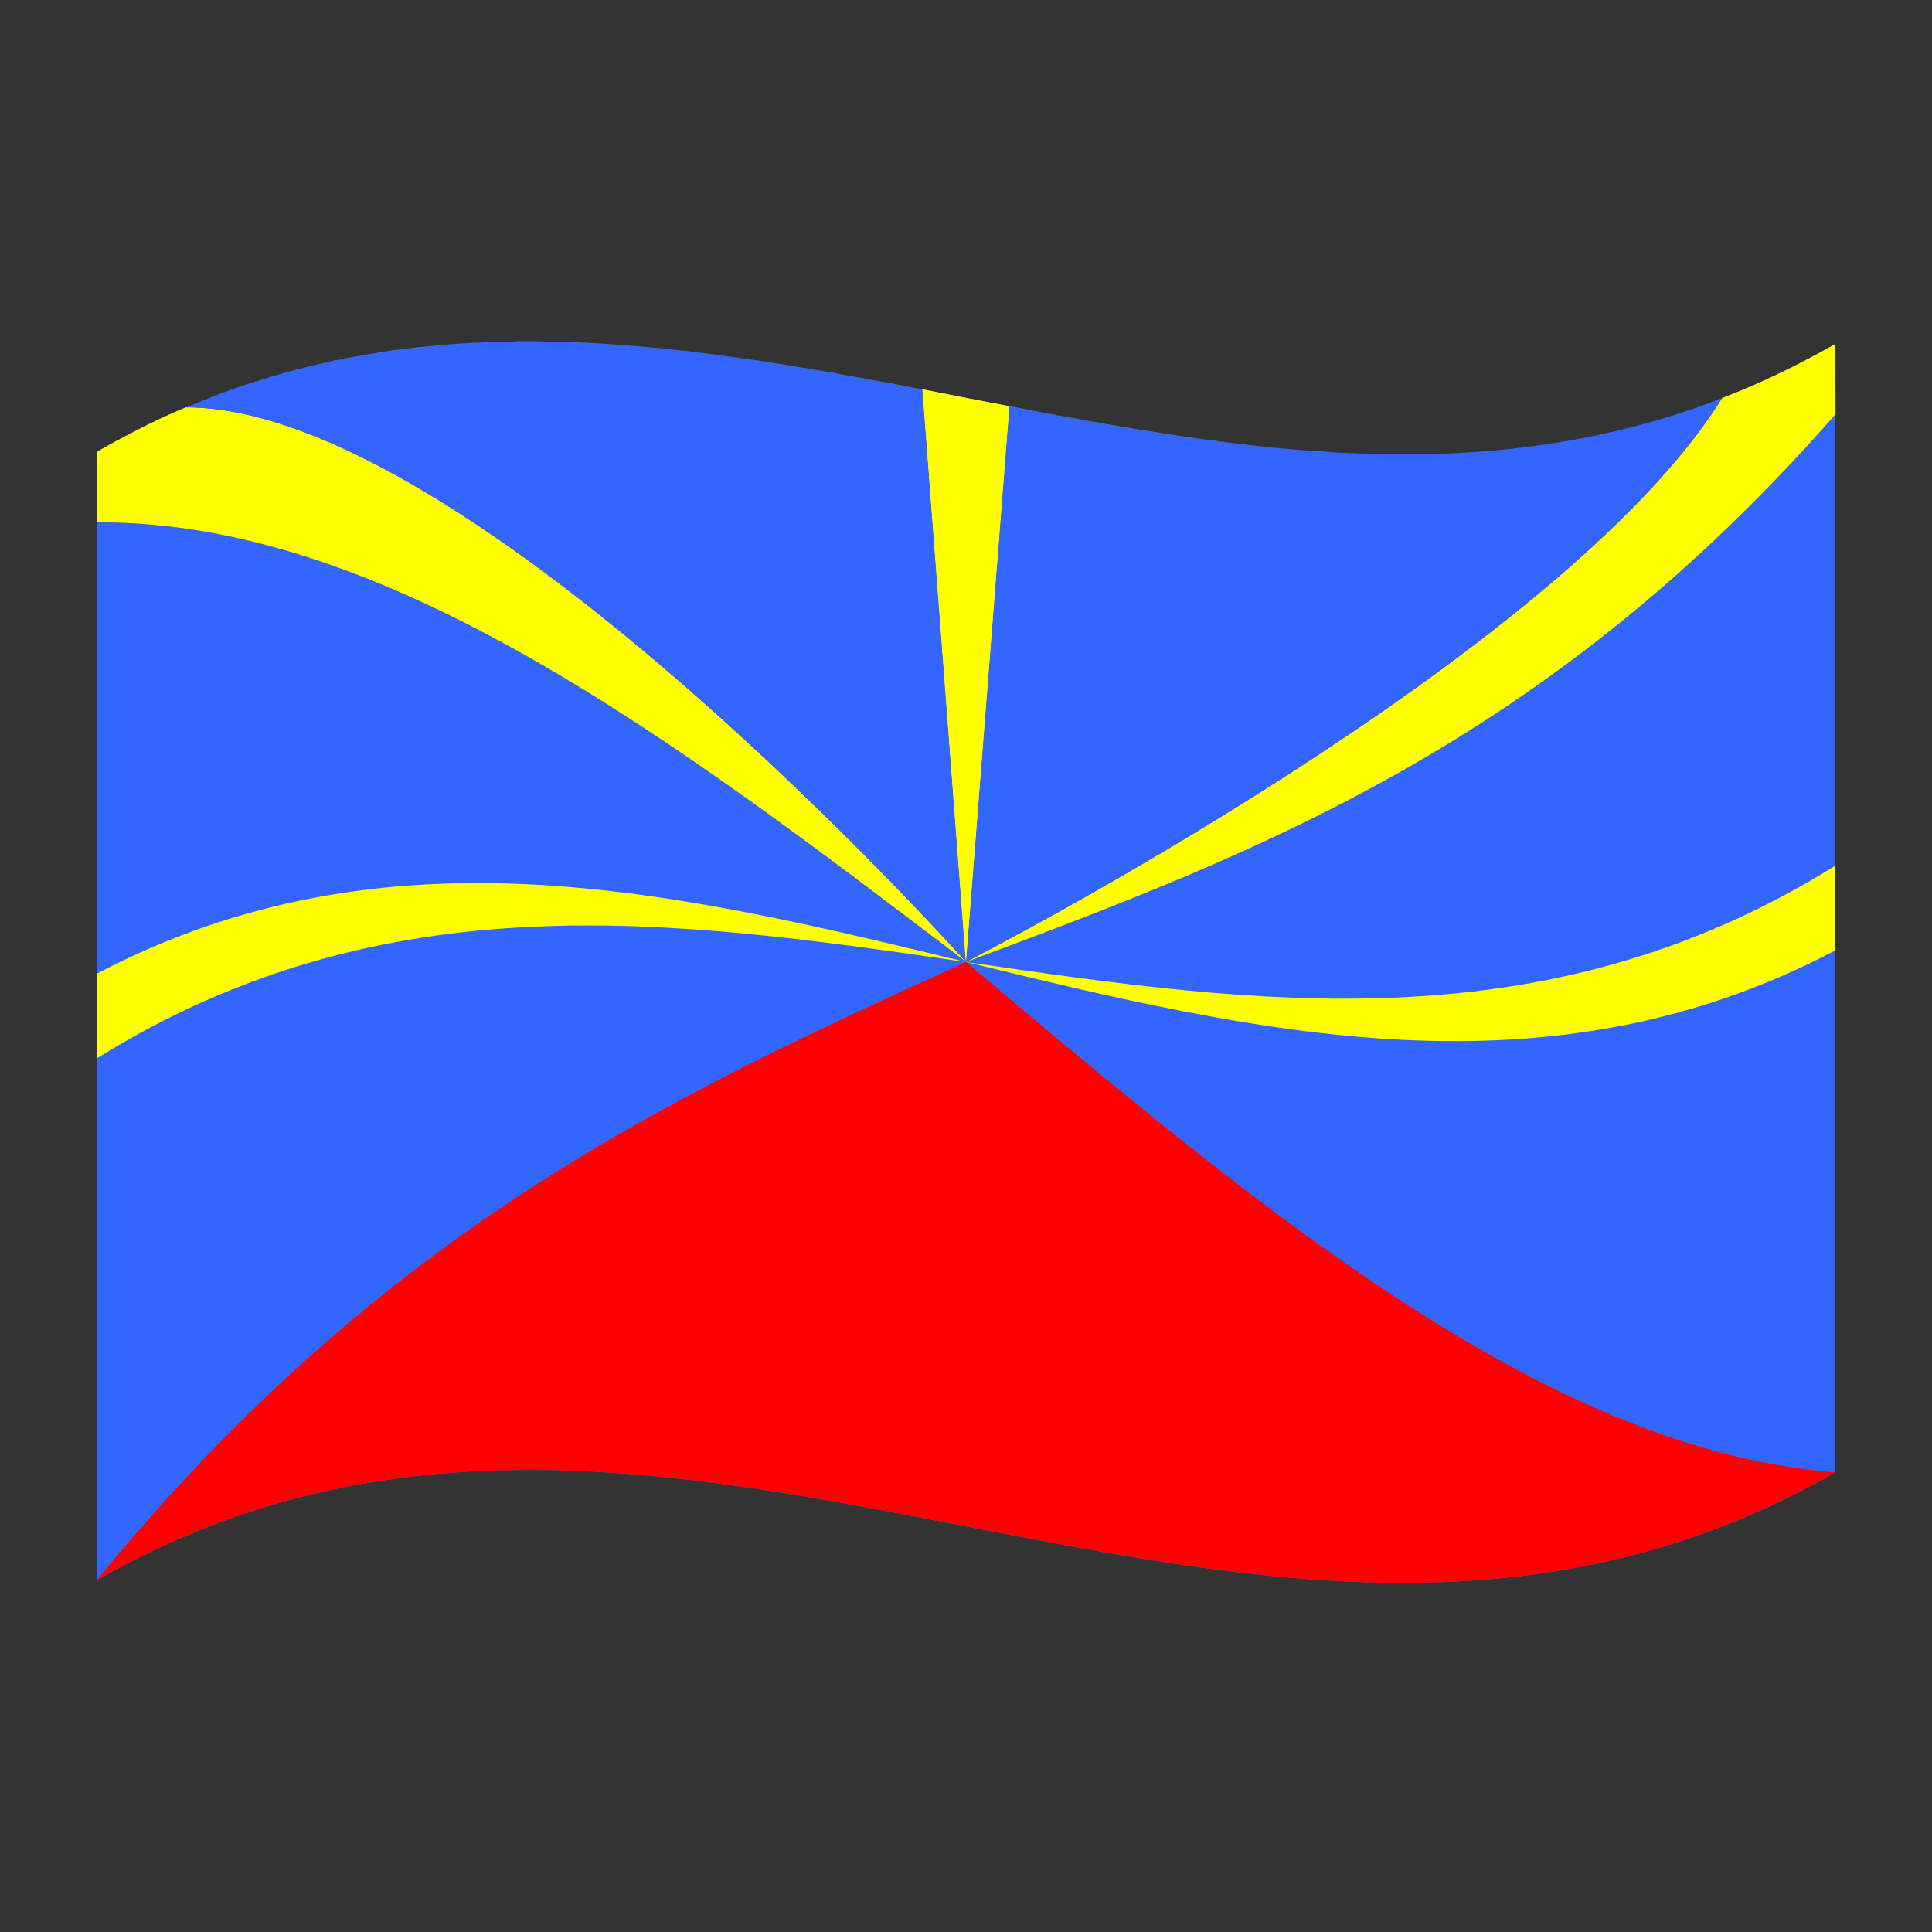 <?xml version="1.0" encoding="utf-8"?>
<!-- Generator: Adobe Illustrator 24.2.0, SVG Export Plug-In . SVG Version: 6.00 Build 0)  -->
<svg version="1.1" id="Layer_1" xmlns="http://www.w3.org/2000/svg" xmlns:xlink="http://www.w3.org/1999/xlink" x="0px" y="0px"
	 viewBox="0 0 1260 1260" style="enable-background:new 0 0 1260 1260;" xml:space="preserve">
<rect x="0" y="0" width="1260" height="1260" fill="#333333" stroke="none"/>
<style type="text/css">
	.st0{fill:#3366FF;}
	.st1{fill:#FF0000;}
	.st2{fill:#FFFF00;}
</style>
<g>
	<path class="st0" d="M1038.3,284.4c-2.9,0.6-5.7,1.2-8.6,1.7C1032.5,285.6,1035.4,285,1038.3,284.4z"/>
	<path class="st0" d="M1055.9,280.5c-5.9,1.4-11.8,2.7-17.6,3.9C1044.1,283.2,1050,281.9,1055.9,280.5z"/>
	<path class="st0" d="M1073.5,276c-5.9,1.6-11.8,3.1-17.6,4.5C1061.8,279.1,1067.7,277.6,1073.5,276z"/>
	<path class="st0" d="M1082.4,273.4c-2.9,0.9-5.9,1.7-8.8,2.5C1076.5,275.2,1079.4,274.3,1082.4,273.4z"/>
	<path class="st0" d="M1104.7,266.3c2-0.7,3.9-1.4,5.9-2.1c-6.9,2.5-13.8,4.8-20.7,6.9c1.6-0.5,3.1-1,4.7-1.5
		c0.9-0.3,1.8-0.6,2.8-0.9c1.8-0.6,3.6-1.2,5.4-1.8C1103.3,266.8,1104,266.5,1104.7,266.3z"/>
	<path class="st0" d="M1197,224.2L1197,224.2c-15.4,8.8-31,16.9-47.2,24.2c-13.1,5.9-26.2,11.2-39.2,15.8c0.4-0.1,0.8-0.3,1.1-0.4
		C1140.1,253.6,1168.6,240.5,1197,224.2z"/>
	<path class="st0" d="M1197,270.3v689.9c-378,217.1-756-146.6-1134,70.5v-736c5.8-3.3,11.5-6.5,17.3-9.5c-5.8,3.1-11.5,6.2-17.2,9.5
		v46c189-1.2,377.9,142.7,566.9,286.6L601.6,254c0.4,0.1,0.8,0.1,1.2,0.2c0.2,0,0.3,0.1,0.5,0.1c18.3,3.6,36.7,7.2,55,10.7
		c-9.4,120.7-18.8,241.5-28.3,362.3c0,0,0.1,0,0.1,0.1C819.1,556.7,1008,486,1197,270.3z"/>
	<path class="st1" d="M63,1030.7c378-217.1,756,146.6,1134-70.5C1008,946,819,786.7,630,627.4C441,713.5,252,799.5,63,1030.7z"/>
	<path class="st2" d="M63,635.1v55.2c189-117.7,378-90.3,567-62.9C441,581.6,252,535.8,63,635.1z"/>
	<path class="st2" d="M1197,619.8v-55.2c-189,117.7-378,90.3-567,62.8C819,673.3,1008,719.2,1197,619.8z"/>
	<path class="st2" d="M630,627.3C441,483.4,252.1,339.5,63.1,340.7v-46c5.7-3.3,11.4-6.5,17.2-9.5c3.4-1.8,6.8-3.6,10.2-5.3
		c0.8-0.4,1.7-0.9,2.5-1.3c1.2-0.6,2.4-1.2,3.6-1.8c2.1-1,4.3-2.1,6.4-3.1c0.8-0.4,1.6-0.8,2.4-1.1c1.6-0.7,3.2-1.5,4.8-2.2
		c1.1-0.5,2.3-1,3.4-1.5c0.2-0.1,0.3-0.1,0.5-0.2c1-0.5,2.1-0.9,3.1-1.4c0.2-0.1,0.5-0.2,0.8-0.3c1.1-0.5,2.2-0.9,3.3-1.4
		C307.6,265.7,630,627.3,630,627.3z"/>
	<path class="st0" d="M630,627.3c0,0-322.4-361.6-508.7-361.6c7.3-3.1,14.7-6,22-8.8c2.4-0.9,4.9-1.8,7.3-2.7
		c0.2-0.1,0.3-0.1,0.5-0.2c2.9-1,5.9-2,8.8-3c1.5-0.5,2.9-1,4.4-1.4c4.4-1.4,8.8-2.8,13.2-4.1c141.3-41.7,282.7-18.6,424,8.5v0
		L630,627.3z"/>
	<path class="st2" d="M164.4,249.6c4.4-1.4,8.8-2.8,13.2-4.1C173.2,246.8,168.8,248.2,164.4,249.6z"/>
	<path class="st2" d="M184.8,243.4c1.9-0.5,3.9-1.1,5.8-1.6C188.7,242.4,186.8,242.9,184.8,243.4z"/>
	<path class="st2" d="M190.6,241.8c0.2-0.1,0.5-0.1,0.7-0.2C191.1,241.7,190.9,241.8,190.6,241.8z"/>
	<path class="st2" d="M191.3,241.7c2-0.5,4-1,6-1.5C195.3,240.6,193.3,241.1,191.3,241.7z"/>
	<path class="st2" d="M197.3,240.1c0.1,0,0.3-0.1,0.4-0.1C197.6,240,197.4,240.1,197.3,240.1z"/>
	<path class="st2" d="M184.1,243.6c0.3-0.1,0.5-0.1,0.8-0.2C184.6,243.5,184.3,243.6,184.1,243.6z"/>
	<path class="st2" d="M177.6,245.5c2.2-0.6,4.3-1.3,6.5-1.9C181.9,244.2,179.8,244.9,177.6,245.5z"/>
	<path class="st2" d="M1197,224.3v46C1008,486,819.1,556.7,630.1,627.4c0,0-0.1-0.1-0.1-0.1v0c3.3-1.7,388.1-198.6,493.1-367.7
		c8.9-3.4,17.8-7.2,26.7-11.2C1166,241.1,1181.6,233,1197,224.3z"/>
	<path class="st0" d="M1123.1,259.6c-105,169.2-489.8,366-493.1,367.7c9.5-120.8,18.9-241.6,28.3-362.3c-18.3-3.5-36.7-7.1-55-10.7
		c102.6,19.7,205.2,41.5,307.8,42c3.5,0,7,0,10.5,0c1.5,0,2.9,0,4.4,0c1.2,0,2.5,0,3.7-0.1c1.5,0,3.1-0.1,4.6-0.1
		c2.1-0.1,4.3-0.1,6.4-0.2c2.4-0.1,4.9-0.2,7.3-0.3c2.4-0.1,4.9-0.2,7.3-0.4c1.2-0.1,2.5-0.2,3.7-0.2c3.7-0.2,7.3-0.5,11-0.8
		c2.2-0.2,4.4-0.4,6.6-0.6c1.5-0.1,2.9-0.3,4.4-0.4h0c1.5-0.2,2.9-0.3,4.4-0.5c1.5-0.2,2.9-0.3,4.4-0.5c1-0.1,1.9-0.2,2.9-0.3
		c1-0.1,2-0.2,3-0.4c3.9-0.5,7.8-1,11.7-1.6c1.5-0.2,2.9-0.4,4.4-0.7c1.5-0.2,2.9-0.5,4.4-0.7c1.5-0.2,2.9-0.5,4.4-0.7
		c1.2-0.2,2.4-0.4,3.6-0.6c1.8-0.3,3.6-0.6,5.5-1c2.9-0.5,5.7-1.1,8.6-1.7c5.9-1.2,11.8-2.5,17.6-3.9c5.9-1.4,11.8-2.9,17.6-4.5
		c2.9-0.8,5.9-1.6,8.8-2.5c2.5-0.7,5-1.5,7.5-2.3c6.9-2.1,13.8-4.4,20.7-6.9C1114.7,262.8,1118.9,261.2,1123.1,259.6z"/>
	<path class="st2" d="M219.5,235c0.4-0.1,0.8-0.2,1.2-0.3c-0.2,0.1-0.4,0.1-0.6,0.1c-1.3,0.3-2.6,0.5-4,0.8c-1.3,0.3-2.7,0.6-4,0.9
		c-0.8,0.2-1.5,0.3-2.3,0.5c1.5-0.3,2.9-0.7,4.4-1c0,0,0.1,0,0.1,0C216,235.7,217.8,235.3,219.5,235z"/>
	<path class="st2" d="M867.6,294.8c0.4,0,0.9,0.1,1.3,0.1C868.4,294.9,868,294.9,867.6,294.8z"/>
	<path class="st2" d="M868.9,294.9c2.8,0.2,5.6,0.3,8.3,0.4C874.5,295.2,871.7,295.1,868.9,294.9z"/>
	<path class="st2" d="M858.2,294.2c3.1,0.2,6.3,0.4,9.4,0.6C864.4,294.7,861.3,294.5,858.2,294.2z"/>
	<path class="st2" d="M248.6,229.7c5.6-0.9,11.3-1.6,16.9-2.3c-2.7,0.3-5.4,0.7-8,1.1c-1.5,0.2-2.9,0.4-4.3,0.6c-0.1,0-0.1,0-0.2,0
		C251.5,229.3,250,229.5,248.6,229.7z"/>
	<path class="st2" d="M857.8,294.2c0.1,0,0.2,0,0.3,0C858,294.2,857.9,294.2,857.8,294.2z"/>
	<path class="st2" d="M902.8,296.2c2.8,0,5.5,0.1,8.3,0.1c-1.3,0-2.6,0-3.9,0c-1,0-2.1,0-3.2,0C903.6,296.2,903.2,296.2,902.8,296.2
		z"/>
	<path class="st2" d="M899,296.1c1.3,0,2.5,0.1,3.8,0.1C901.5,296.2,900.3,296.1,899,296.1z"/>
	<path class="st2" d="M885.6,295.7c1.6,0.1,3.3,0.1,4.9,0.2c-0.6,0-1.2,0-1.8-0.1C887.7,295.8,886.7,295.8,885.6,295.7z"/>
	<path class="st2" d="M892.7,296c2.1,0.1,4.2,0.1,6.4,0.2c-0.6,0-1.2,0-1.7,0c-1.5,0-2.9-0.1-4.4-0.1C892.8,296,892.7,296,892.7,296
		z"/>
	<path class="st2" d="M890.5,295.9c0.7,0,1.4,0,2.1,0.1C892,295.9,891.3,295.9,890.5,295.9z"/>
	<path class="st2" d="M877.2,295.4c1.3,0.1,2.6,0.1,3.9,0.2c-0.9,0-1.7-0.1-2.6-0.1C878.1,295.4,877.7,295.4,877.2,295.4z"/>
	<path class="st2" d="M266.8,227.2c0.2,0,0.4,0,0.7-0.1c-0.7,0.1-1.3,0.2-2,0.2C265.9,227.3,266.4,227.3,266.8,227.2z"/>
	<path class="st2" d="M857.8,294.2c-84.9-5.9-169.7-23.6-254.6-39.9c18.3,3.6,36.7,7.2,55,10.7c-9.4,120.7-18.8,241.5-28.3,362.3
		c0,0,0,0,0,0L601.6,254v0c-85.5-16.4-171-31.3-256.5-31.3c-1.7,0-3.5,0-5.2,0s-3.5,0-5.2,0.1c-1.5,0-3,0-4.5,0.1
		c-2,0-4.1,0.1-6.1,0.2c-1.3,0-2.5,0.1-3.8,0.1c-0.8,0-1.5,0-2.3,0.1c-1.4,0.1-2.8,0.1-4.2,0.2c-1.7,0.1-3.5,0.2-5.2,0.2
		c-1.6,0.1-3.2,0.2-4.8,0.3c-1.2,0.1-2.3,0.1-3.5,0.2c-1.2,0.1-2.5,0.2-3.7,0.3c-1.2,0.1-2.3,0.2-3.5,0.3c-0.1,0-0.2,0-0.4,0
		c-1.7,0.1-3.4,0.3-5,0.4c-1.4,0.1-2.8,0.2-4.2,0.4c-0.6,0.1-1.1,0.1-1.7,0.2c-1.1,0.1-2.3,0.2-3.4,0.3c-0.7,0.1-1.5,0.2-2.2,0.2
		c-2.8,0.3-5.7,0.6-8.5,1C464.2,203.5,661,280.4,857.8,294.2z"/>
	<path class="st2" d="M248.4,229.8c0.1,0,0.2,0,0.2,0c-0.9,0.1-1.8,0.3-2.7,0.4C246.7,230,247.5,229.9,248.4,229.8z"/>
	<path class="st2" d="M881.2,295.5c1.5,0.1,3,0.1,4.4,0.2C884.1,295.7,882.7,295.6,881.2,295.5C881.2,295.5,881.2,295.5,881.2,295.5
		z"/>
	<path class="st2" d="M235.2,231.9c1.6-0.3,3.2-0.6,4.8-0.8c-2.1,0.4-4.3,0.7-6.4,1.1C234.1,232.1,234.7,232,235.2,231.9z"/>
	<path class="st2" d="M229.6,233c1.3-0.3,2.7-0.5,4-0.7C232.3,232.5,230.9,232.7,229.6,233z"/>
	<path class="st2" d="M240,231.1c1.9-0.3,3.9-0.6,5.8-0.9c-0.7,0.1-1.4,0.2-2.1,0.3c-1.2,0.2-2.4,0.4-3.6,0.6
		C240.1,231.1,240.1,231.1,240,231.1z"/>
	<path class="st2" d="M222.9,234.3c2.2-0.5,4.5-0.9,6.7-1.3c-2.9,0.6-5.9,1.1-8.8,1.7C221.5,234.6,222.2,234.4,222.9,234.3z"/>
	<path class="st2" d="M911.1,296.3c1.3,0,2.7,0,4,0c0,0-0.1,0-0.1,0C913.7,296.3,912.4,296.3,911.1,296.3z"/>
	<path class="st2" d="M917.2,296.3c1.5,0,2.9,0,4.4,0c-2.2,0-4.3,0-6.5,0C915.8,296.3,916.5,296.3,917.2,296.3z"/>
	<path class="st2" d="M959,294.9c3.7-0.2,7.3-0.5,11-0.8C966.3,294.4,962.6,294.7,959,294.9z"/>
	<path class="st2" d="M1197.1,224.2v46c0,0-0.1,0.1-0.1,0.1L1197.1,224.2C1197,224.2,1197.1,224.2,1197.1,224.2z"/>
	<path class="st2" d="M658.3,265c-9.4,120.7-18.8,241.5-28.3,362.3v0.1c0,0,0,0.1,0,0.1l0-0.1v-0.1L601.6,254v0
		c0.4,0.1,0.8,0.2,1.2,0.2c0.2,0,0.3,0.1,0.5,0.1C621.6,257.9,640,261.5,658.3,265z"/>
</g>
</svg>
